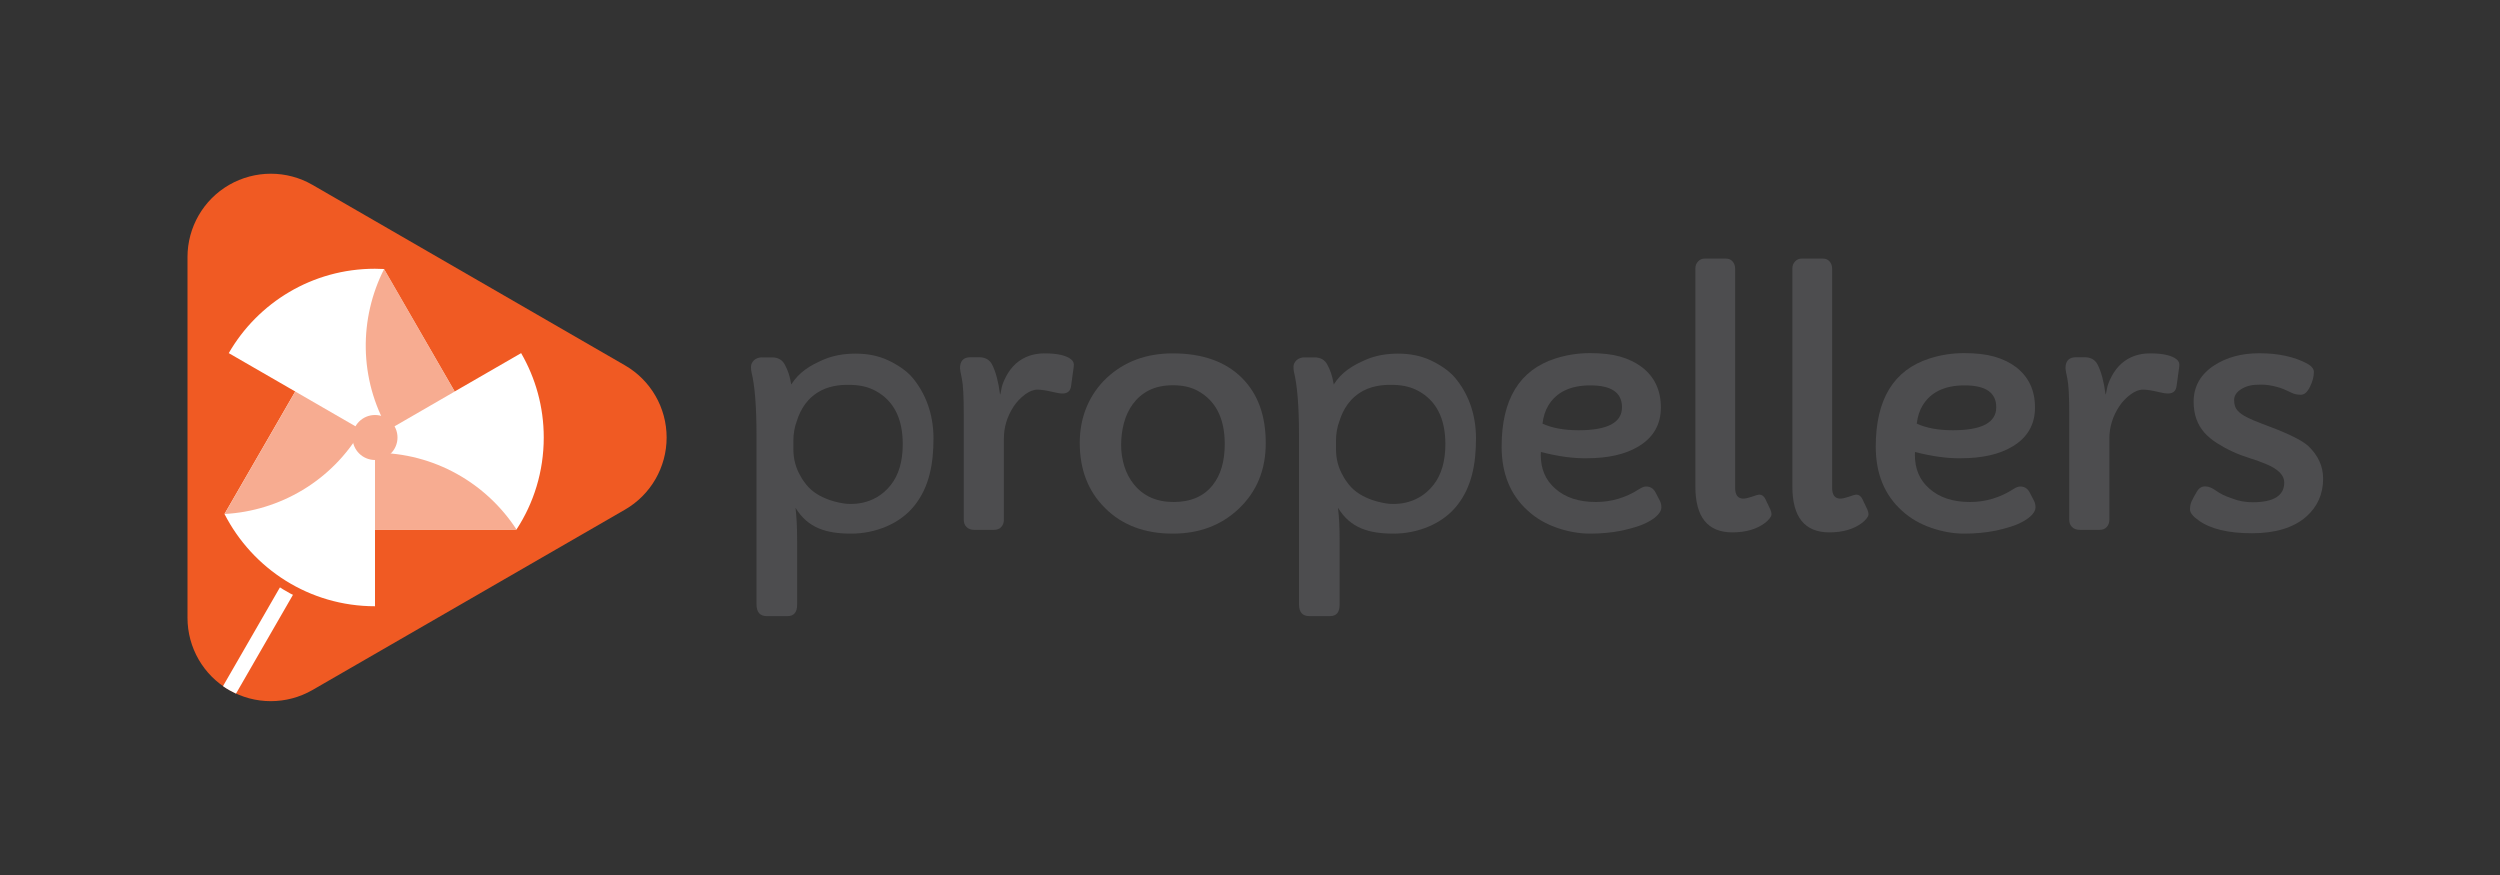 <?xml version="1.0" encoding="utf-8"?>
<!-- Generator: Adobe Illustrator 22.1.0, SVG Export Plug-In . SVG Version: 6.00 Build 0)  -->
<svg version="1.2" baseProfile="tiny" id="Layer_1" xmlns="http://www.w3.org/2000/svg" xmlns:xlink="http://www.w3.org/1999/xlink"
	 x="0px" y="0px" width="2000px" height="700px" viewBox="0 0 2000 700" xml:space="preserve">
<rect x="0" y="0" width="2000" height="700" fill="#333333" stroke="none"/>
<g>
	<g>
		<path fill="#F05A23" d="M500,407.7c20.6-11.9,33.3-33.9,33.3-57.7s-12.7-45.8-33.3-57.7L250,147.9c-20.6-11.9-46-11.9-66.7,0
			c-20.6,11.9-33.3,33.9-33.3,57.7v288.7c0,23.8,12.7,45.8,33.3,57.7c20.6,11.9,46,11.9,66.7,0L500,407.7z"/>
		<circle fill="none" cx="300" cy="350" r="300"/>
	</g>
	<path fill="#FFFFFF" d="M294.8,347L178.4,548.9c1.5,1.1,3.1,2.1,4.8,3.1l0.2,0.1c1.8,1,3.5,1.9,5.4,2.8L305.2,353L294.8,347z"/>
	<circle fill="#F05A23" cx="300" cy="350" r="142"/>
	<g>
		<path fill="#4D4D4F" d="M768,294.6c0-5.9,2.8-8.8,8.3-8.8h7.1c4.8,0,8.3,2,10.3,5.9c2.9,5.7,5,13.6,6.3,23.6
			c0,0.2,0.1,0.2,0.2,0.2c0.1,0,0.4-1.4,0.9-4.2c0.4-2.8,1.7-6.2,3.8-10.2s4.7-7.4,7.8-10.2c6.2-5.5,13.9-8.2,23-8.2
			c10.1,0,17.2,1.6,21.1,4.7c1.8,1.4,2.6,3.3,2.2,5.8l-2.1,15.4c-0.5,4.2-2.8,6.2-6.9,6.2c-1.9,0-4.3-0.4-7.1-1.1
			c-5.5-1.3-9.8-2-12.9-2c-3.2,0-6.5,1.3-10,3.9c-3.5,2.6-6.6,5.8-9.1,9.6c-5.2,8-7.8,16.5-7.8,25.6v65c0,2.3-0.7,4.2-2.1,5.8
			c-1.4,1.6-3.4,2.3-6.1,2.3h-15.3c-2.8,0-4.9-0.8-6.4-2.3c-1.5-1.5-2.2-3.5-2.2-5.8v-84.3c0-14.4-0.5-23.8-1.5-28.5
			C768.5,298.4,768,295.6,768,294.6z"/>
		<path fill="#4D4D4F" d="M863.8,354.3c0-10.6,1.9-20.3,5.7-29.2c3.8-8.9,9.1-16.4,15.8-22.7c14-13.1,31.6-19.7,52.9-19.7
			c23.8,0,42.3,6.6,55.4,19.7c12.7,12.7,19,30,19,52.1c0,21.4-7.2,38.8-21.5,52.4c-14,13.3-31.6,20-52.9,20
			c-22.4,0-40.5-6.8-54.1-20.4C870.6,393.2,863.8,375.8,863.8,354.3z M906.3,323.2c-3.3,4.5-5.7,9.7-7.2,15.4
			c-1.5,5.8-2.2,11.6-2.2,17.5c0,5.9,0.9,11.6,2.6,17c1.7,5.4,4.3,10.3,7.7,14.5c7.6,9.3,18.1,14,31.7,14c13.8,0,24.3-4.6,31.4-13.7
			c6.3-8,9.5-18.9,9.5-32.7c0-20.6-7.3-34.9-21.9-42.7c-5.4-2.9-11.9-4.3-19.5-4.3c-7.6,0-14,1.4-19.3,4.1
			C913.8,315,909.6,318.7,906.3,323.2z"/>
		<path fill="#4D4D4F" d="M1232.7,361.6l-0.1,2.3c0,11.2,3.8,20.2,11.5,26.9c8,7.2,18.9,10.8,32.6,10.8c12.5,0,24.1-3.5,34.8-10.4
			c2-1.3,3.8-2,5.4-2c3.3,0,5.7,1.5,7.4,4.5l3.6,6.9c0.8,1.6,1.2,3.4,1.2,5.3c0,1.9-0.9,3.8-2.7,5.8c-1.8,2-4.2,3.8-7.1,5.4
			c-2.9,1.6-6.3,3.1-10.1,4.3s-7.8,2.2-11.8,3.1c-8.1,1.6-16.5,2.4-25.3,2.4c-8.8,0-17.7-1.6-26.6-4.7c-8.9-3.1-16.7-7.6-23.2-13.6
			c-14-12.6-21-29.7-21-51.3c0-37.8,14.3-61.3,43-70.5c9-2.9,18.2-4.3,27.7-4.3c9.5,0,17.5,0.9,24.2,2.8c6.6,1.9,12.4,4.7,17.2,8.3
			c10.2,7.8,15.3,18.6,15.3,32.4c0,13.6-6,24-18,31.2c-10.5,6.3-24.3,9.4-41.4,9.4C1258.7,366.8,1246.5,365.1,1232.7,361.6z
			 M1297.6,325.8c0-11.7-8.4-17.5-25.3-17.5c-16.1,0-27.4,5.5-33.8,16.4c-2.3,3.8-3.8,8.6-4.5,14.2c7.6,3.5,17.2,5.3,28.9,5.3
			C1286,344.2,1297.6,338.1,1297.6,325.8z"/>
		<path fill="#4D4D4F" d="M1388.1,390.2c0,5.8,2.2,8.7,6.6,8.7c1.4,0,3.2-0.4,5.4-1.1c4-1.4,6.5-2.1,7.4-2.1c2,0,3.6,1.2,4.8,3.5
			l4.1,8.7c0.5,1.2,0.8,2.4,0.8,3.4c0,1.9-1.7,4.2-5,6.9c-6.7,5.1-15.4,7.7-26.3,7.7c-19.7,0-29.6-12.2-29.6-36.6V214.8
			c0-2.2,0.7-4.1,2.1-5.6c1.4-1.5,3.1-2.3,5-2.3h17.7c2,0,3.7,0.8,5,2.3c1.3,1.6,2,3.4,2,5.6V390.2z"/>
		<path fill="#4D4D4F" d="M1465.7,390.2c0,5.8,2.2,8.7,6.6,8.7c1.4,0,3.2-0.4,5.4-1.1c4-1.4,6.5-2.1,7.4-2.1c2,0,3.6,1.2,4.8,3.5
			l4.1,8.7c0.5,1.2,0.8,2.4,0.8,3.4c0,1.9-1.7,4.2-5,6.9c-6.7,5.1-15.4,7.7-26.3,7.7c-19.7,0-29.6-12.2-29.6-36.6V214.8
			c0-2.2,0.7-4.1,2.1-5.6c1.4-1.5,3.1-2.3,5-2.3h17.7c2,0,3.7,0.8,5,2.3c1.3,1.6,2,3.4,2,5.6V390.2z"/>
		<path fill="#4D4D4F" d="M1532,361.6l-0.1,2.3c0,11.2,3.8,20.2,11.5,26.9c8,7.2,18.9,10.8,32.6,10.8c12.5,0,24.1-3.5,34.8-10.4
			c2-1.3,3.8-2,5.4-2c3.3,0,5.7,1.5,7.4,4.5l3.6,6.9c0.8,1.6,1.2,3.4,1.2,5.3c0,1.9-0.9,3.8-2.7,5.8c-1.8,2-4.2,3.8-7.1,5.4
			c-2.9,1.6-6.3,3.1-10.1,4.3s-7.8,2.2-11.8,3.1c-8.1,1.6-16.5,2.4-25.3,2.4c-8.8,0-17.7-1.6-26.6-4.7c-8.9-3.1-16.7-7.6-23.2-13.6
			c-14-12.6-21-29.7-21-51.3c0-37.8,14.3-61.3,43-70.5c9-2.9,18.2-4.3,27.7-4.3c9.5,0,17.5,0.9,24.2,2.8c6.6,1.9,12.4,4.7,17.2,8.3
			c10.2,7.8,15.3,18.6,15.3,32.4c0,13.6-6,24-18,31.2c-10.5,6.3-24.3,9.4-41.4,9.4C1558,366.8,1545.8,365.1,1532,361.6z M1597,325.8
			c0-11.7-8.4-17.5-25.3-17.5c-16.1,0-27.4,5.5-33.8,16.4c-2.3,3.8-3.8,8.6-4.5,14.2c7.6,3.5,17.2,5.3,28.9,5.3
			C1585.4,344.2,1597,338.1,1597,325.8z"/>
		<path fill="#4D4D4F" d="M1652.4,294.6c0-5.9,2.8-8.8,8.3-8.8h7.1c4.8,0,8.3,2,10.3,5.9c2.9,5.7,5,13.6,6.3,23.6
			c0,0.2,0.1,0.2,0.2,0.2c0.1,0,0.4-1.4,0.9-4.2c0.4-2.8,1.7-6.2,3.8-10.2s4.7-7.4,7.8-10.2c6.2-5.5,13.9-8.2,23-8.2
			c10.1,0,17.2,1.6,21.1,4.7c1.8,1.4,2.6,3.3,2.2,5.8l-2.1,15.4c-0.5,4.2-2.8,6.2-6.9,6.2c-1.9,0-4.3-0.4-7.1-1.1
			c-5.5-1.3-9.8-2-12.9-2c-3.2,0-6.5,1.3-10,3.9c-3.5,2.6-6.6,5.8-9.1,9.6c-5.2,8-7.8,16.5-7.8,25.6v65c0,2.3-0.7,4.2-2.1,5.8
			c-1.4,1.6-3.4,2.3-6.1,2.3H1664c-2.8,0-4.9-0.8-6.4-2.3c-1.5-1.5-2.2-3.5-2.2-5.8v-84.3c0-14.4-0.5-23.8-1.5-28.5
			C1652.9,298.4,1652.4,295.6,1652.4,294.6z"/>
		<path fill="#4D4D4F" d="M1802.1,401.8c16.9,0,25.3-5.3,25.3-15.8c0-5.8-4.8-10.7-14.4-14.7c-4-1.7-8.5-3.3-13.3-4.8
			c-4.8-1.5-9.4-3.2-13.8-5.3c-4.4-2-8.5-4.3-12.3-6.7c-3.8-2.4-7.2-5.2-10-8.3c-5.8-6.5-8.7-14.8-8.7-24.8c0-12.2,5.5-22,16.5-29.1
			c9.8-6.4,21.8-9.7,36-9.7c15.3,0,28.1,2.8,38.4,8.3c3.5,2,5.3,4.2,5.3,6.7c0,3.6-1,7.5-3.1,11.8c-2.1,4.3-4.5,6.4-7.3,6.4
			c-2.8,0-5.3-0.5-7.5-1.6c-2.2-1.1-4.3-2-6.1-2.8c-1.8-0.8-3.7-1.4-5.7-1.9c-4.4-1.2-8.5-1.8-12.2-1.8c-3.7,0-6.8,0.2-9,0.7
			c-2.3,0.5-4.4,1.3-6.2,2.3c-4.5,2.5-6.7,5.6-6.7,9.3c0,3.7,0.9,6.5,2.7,8.4c1.8,2,4.3,3.8,7.5,5.4c3.2,1.6,7,3.3,11.4,4.9
			l14.3,5.5c11.5,4.7,19.3,8.9,23.4,12.6c7.9,7.5,11.9,16.2,11.9,26.1c0,12.4-4.6,22.6-13.7,30.6c-10.1,8.7-24.5,13.1-43.2,13.1
			c-18.9,0-33.1-3.4-42.6-10.2c-4.7-3.3-7-6.2-7-8.8c0-2.6,0.5-5,1.5-7c1-2.1,2.3-4.5,4-7.3c1.6-2.8,3.8-4.2,6.6-4.2
			c2.8,0,5.7,1.2,8.8,3.5c3.1,2.3,7.4,4.4,12.9,6.2C1791.1,400.9,1796.6,401.8,1802.1,401.8z"/>
		<path fill="#4D4D4F" d="M730.2,302.4c-5-6-12.5-10.8-20-14.3c-7.6-3.5-16.2-5.2-25.8-5.2c-9.6,0-18.2,1.6-25.8,4.9
			c-10.6,4.6-19.4,9.9-25.6,19.8c-1.2-7.3-2.7-11.2-5.1-15.8c-2-3.9-5.5-5.9-10.3-5.9h-8.1c-2.6,0-4.6,0.8-6.3,2.3
			c-1.6,1.6-2.4,3.3-2.4,5.1c0,1.9,0.1,3.3,0.4,4.4c2.6,10.5,4,27.3,4,50.2v135.5c0,6.4,2.8,9.5,8.3,9.5h16.4c5.2,0,7.8-3,7.8-9.1
			v-50.6c0-12.2-0.4-18.9-1.3-27c9.8,16.2,24.6,20.7,44.5,20.7c19.1,0,39.4-7.7,51.2-23.1c11.2-14.5,14.7-32.3,14.7-53.4
			C746.7,330.5,740.1,314.4,730.2,302.4z M712.7,387.9c-13.8,17.7-34,15.2-35.8,15.1c-2.2-0.2-8.2-1.2-13.5-3.1
			c-7.2-2.6-13.5-6.2-18.4-12.2c-1.7-2.1-3.3-4.4-4.6-6.9c-3.8-6.4-5.7-13.6-5.7-21.5v-6.7c0-5.6,0.9-11,2.8-15.9
			c1.5-4.9,3.7-9.4,6.6-13.4c3.3-4.5,7.6-8.2,12.8-10.9c8.7-4.5,18.3-4.7,24.4-4.5c7.9,0.3,13.7,1.9,19,4.7
			c14.6,7.8,21.9,22.1,21.9,42.7C722.2,369,719,379.9,712.7,387.9z"/>
		<path fill="#4D4D4F" d="M1164.2,302.4c-5-6-12.5-10.8-20-14.3c-7.6-3.5-16.2-5.2-25.8-5.2c-9.6,0-18.2,1.6-25.8,4.9
			c-10.6,4.6-19.4,9.9-25.6,19.8c-1.2-7.3-2.7-11.2-5.1-15.8c-2-3.9-5.5-5.9-10.3-5.9h-8.1c-2.6,0-4.6,0.8-6.3,2.3
			c-1.6,1.6-2.4,3.3-2.4,5.1c0,1.9,0.1,3.3,0.4,4.4c2.6,10.5,4,27.3,4,50.2v135.5c0,6.4,2.8,9.5,8.3,9.5h16.4c5.2,0,7.8-3,7.8-9.1
			v-50.6c0-12.2-0.4-18.9-1.3-27c9.8,16.2,24.6,20.7,44.5,20.7c19.1,0,39.4-7.7,51.2-23.1c11.2-14.5,14.7-32.3,14.7-53.4
			C1180.7,330.5,1174.2,314.4,1164.2,302.4z M1146.8,387.9c-13.8,17.7-34,15.2-35.8,15.1c-2.2-0.2-8.2-1.2-13.5-3.1
			c-7.2-2.6-13.5-6.2-18.4-12.2c-1.7-2.1-3.3-4.4-4.6-6.9c-3.8-6.4-5.7-13.6-5.7-21.5v-6.7c0-5.6,0.9-11,2.8-15.9
			c1.5-4.9,3.7-9.4,6.6-13.4c3.3-4.5,7.6-8.2,12.8-10.9c8.7-4.5,18.3-4.7,24.4-4.5c7.9,0.3,13.7,1.9,19,4.7
			c14.6,7.8,21.9,22.1,21.9,42.7C1156.3,369,1153.1,379.9,1146.8,387.9z"/>
	</g>
	<g>
		<circle fill="none" cx="300" cy="350" r="135"/>
		<path fill="#FFFFFF" d="M416.9,282.5l-53.2,30.7l-56.6-98c-2.4-0.1-4.8-0.2-7.2-0.2c-50,0-93.6,27.1-116.9,67.5l53.2,30.7
			l-56.6,98C202,455,247.5,485,300,485v-61.4h113.2C427,402.5,435,377.2,435,350C435,325.4,428.4,302.4,416.9,282.5z"/>
		<path fill="#F7AC91" d="M300,423.6v-61.4c47.4,0,89.1,24.4,113.2,61.4H300z"/>
		<path fill="#F7AC91" d="M363.8,313.2l-53.1,30.7c-23.7-41-23.4-89.3-3.4-128.7L363.8,313.2z"/>
		<path fill="#F7AC91" d="M236.2,313.2l53.1,30.7c-23.7,41-65.7,64.9-109.7,67.3L236.2,313.2z"/>
		<circle fill="#F7AC91" cx="300" cy="350" r="18"/>
	</g>
</g>
<rect fill="none" width="2000" height="700"/>
</svg>
